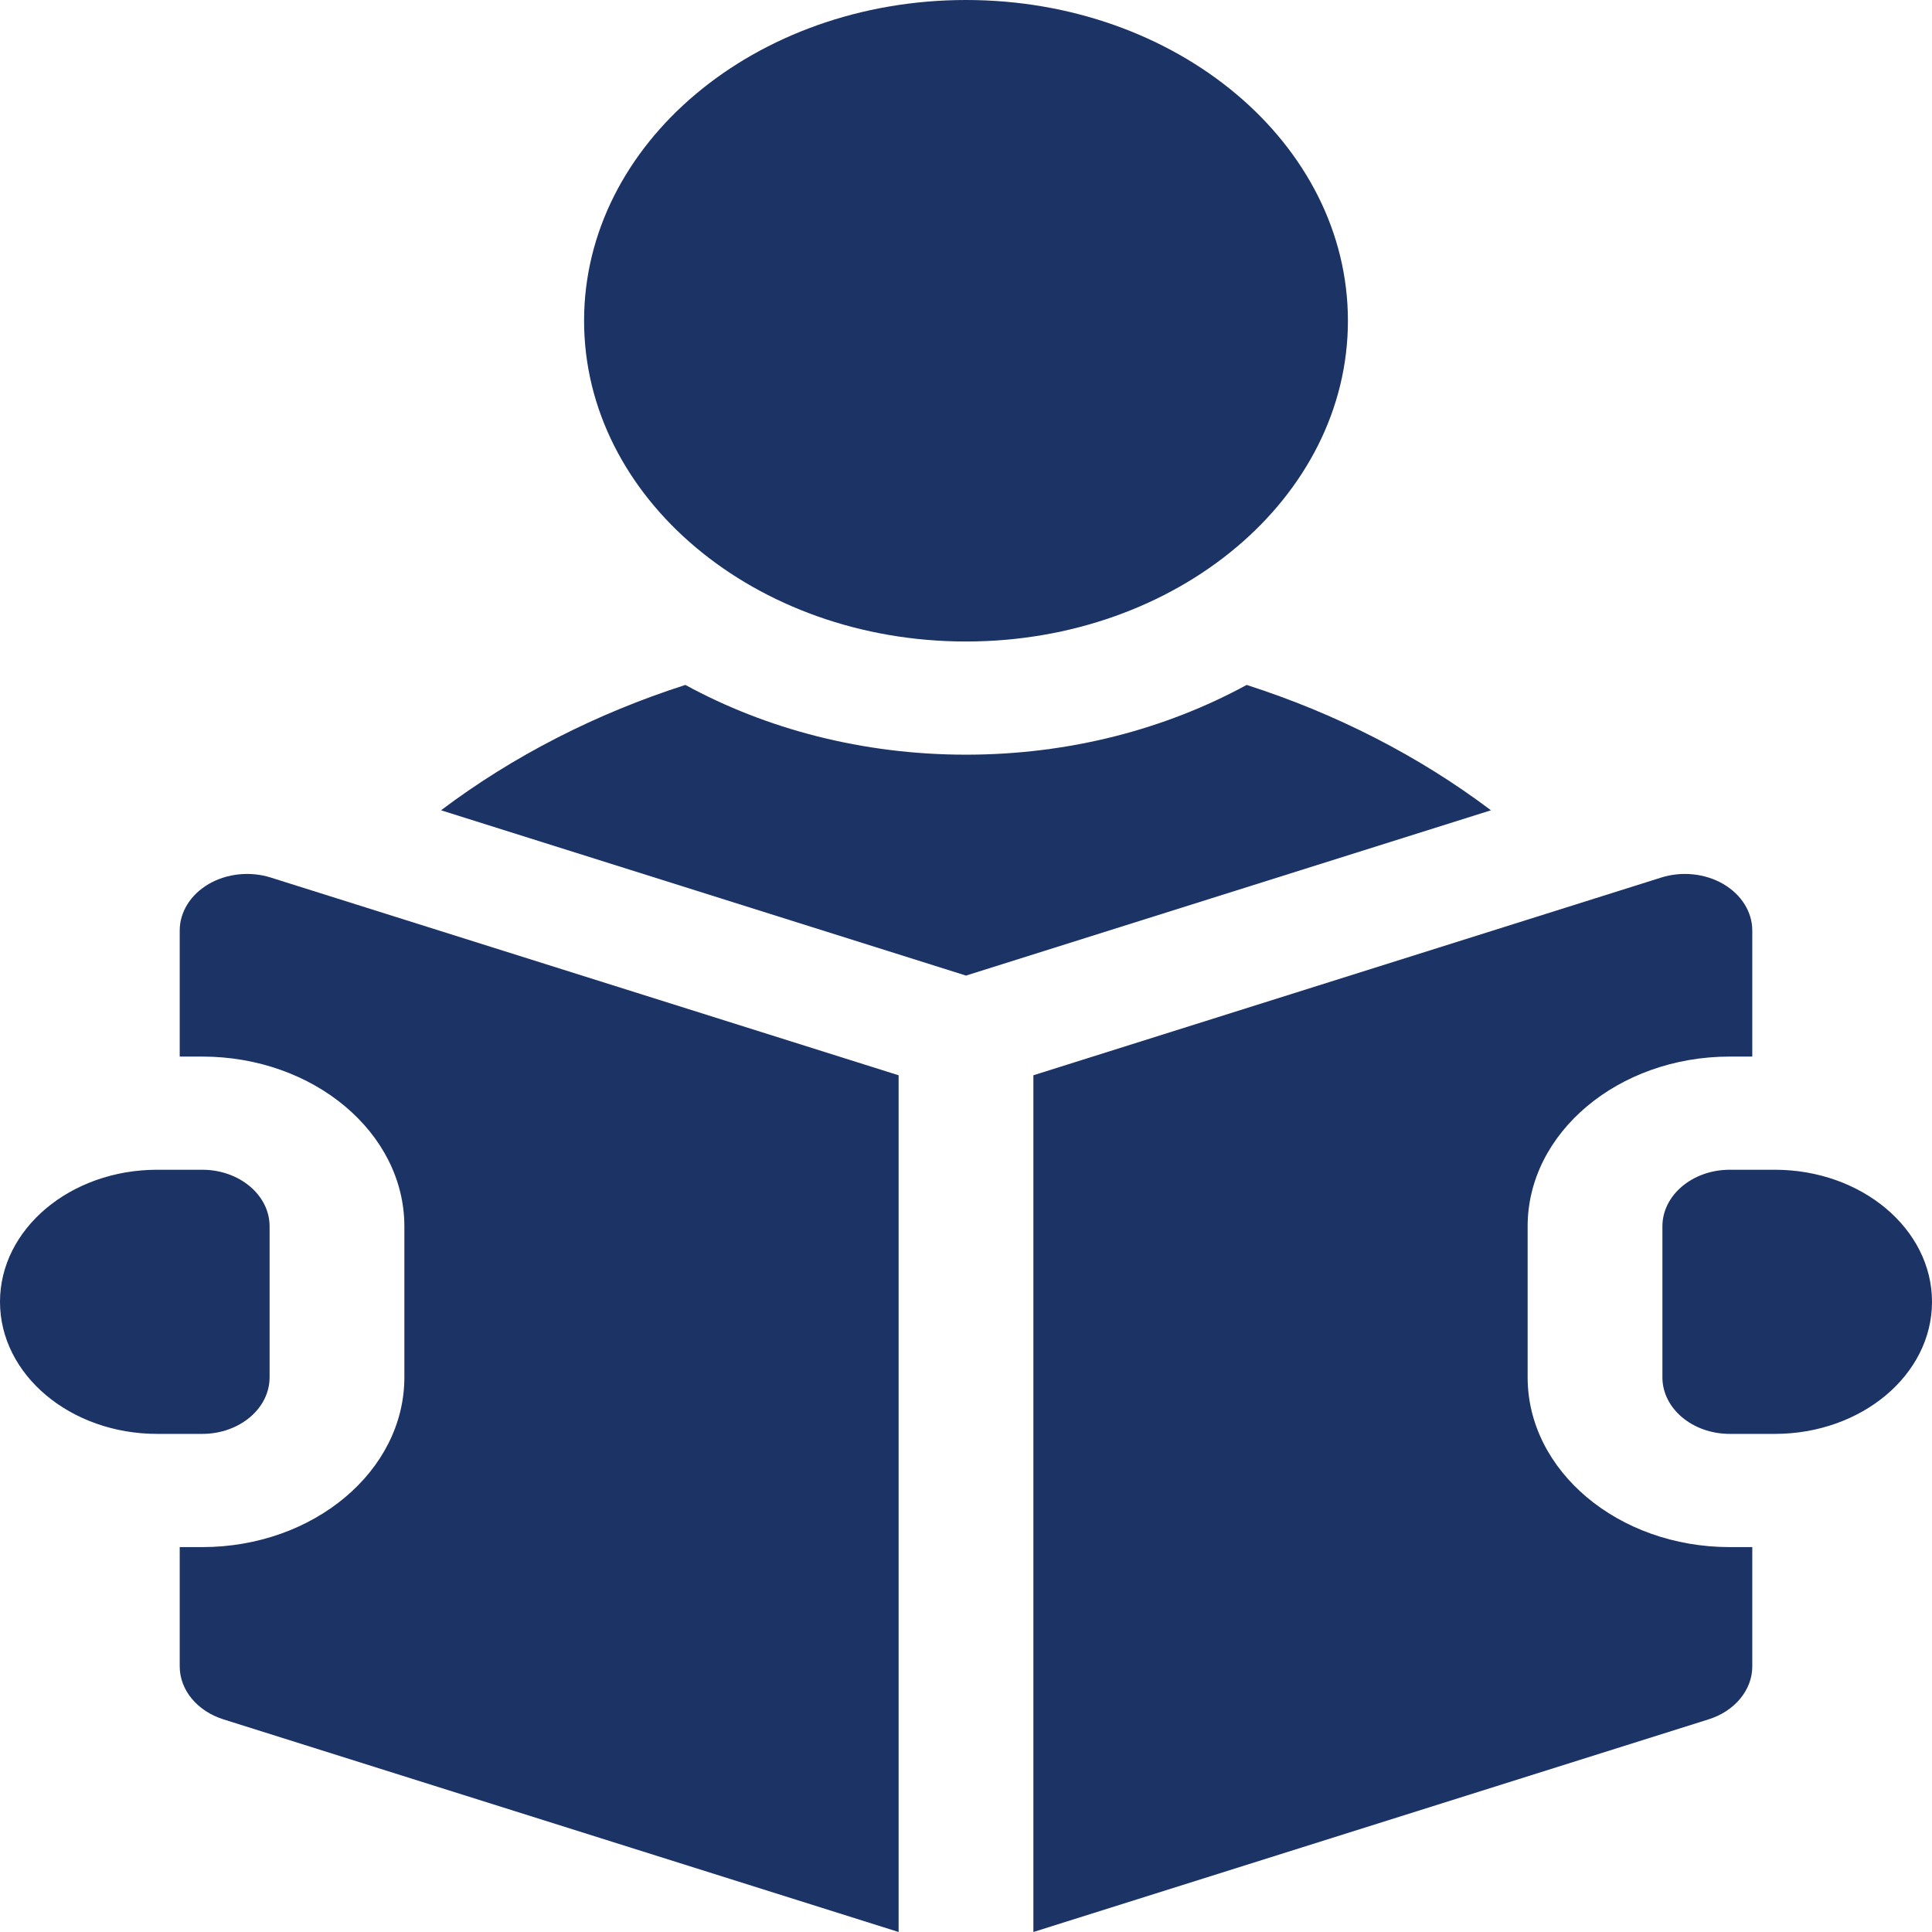 <svg width="50" height="50" viewBox="0 0 50 50" fill="none" xmlns="http://www.w3.org/2000/svg">
<path d="M25 16.602C30.459 16.602 34.884 12.885 34.884 8.301C34.884 3.716 30.459 0 25 0C19.541 0 15.116 3.716 15.116 8.301C15.116 12.885 19.541 16.602 25 16.602Z" fill="#1B3365"/>
<path d="M32.263 17.726C30.17 18.867 27.676 19.531 25 19.531C22.324 19.531 19.83 18.867 17.737 17.726C15.424 18.468 13.279 19.564 11.414 20.97L25 25.248L38.586 20.97C36.721 19.564 34.576 18.468 32.263 17.726Z" fill="#1B3365"/>
<path d="M45.93 30.273H44.768C43.804 30.273 43.023 30.929 43.023 31.738V35.645C43.023 36.454 43.804 37.109 44.768 37.109H45.93C48.178 37.109 50 35.579 50 33.691C50 31.804 48.178 30.273 45.93 30.273Z" fill="#1B3365"/>
<path d="M5.402 22.878C4.932 23.152 4.651 23.602 4.651 24.082V27.344H5.233C8.118 27.344 10.465 29.315 10.465 31.738V35.645C10.465 38.068 8.118 40.039 5.233 40.039H4.651V43.126C4.651 43.736 5.102 44.283 5.783 44.497L23.256 50V27.828L7.008 22.711C6.472 22.542 5.872 22.605 5.402 22.878Z" fill="#1B3365"/>
<path d="M39.535 35.645V31.738C39.535 29.315 41.882 27.344 44.767 27.344H45.349V24.082C45.349 23.602 45.068 23.152 44.598 22.878C44.128 22.605 43.528 22.542 42.992 22.711L26.744 27.828V50L44.217 44.497C44.898 44.283 45.349 43.736 45.349 43.126V40.039H44.767C41.882 40.039 39.535 38.068 39.535 35.645Z" fill="#1B3365"/>
<path d="M6.977 35.645V31.738C6.977 30.929 6.196 30.273 5.233 30.273H4.07C1.822 30.273 0 31.804 0 33.691C0 35.579 1.822 37.109 4.07 37.109H5.233C6.196 37.109 6.977 36.454 6.977 35.645Z" fill="#1B3365"/>
</svg>
